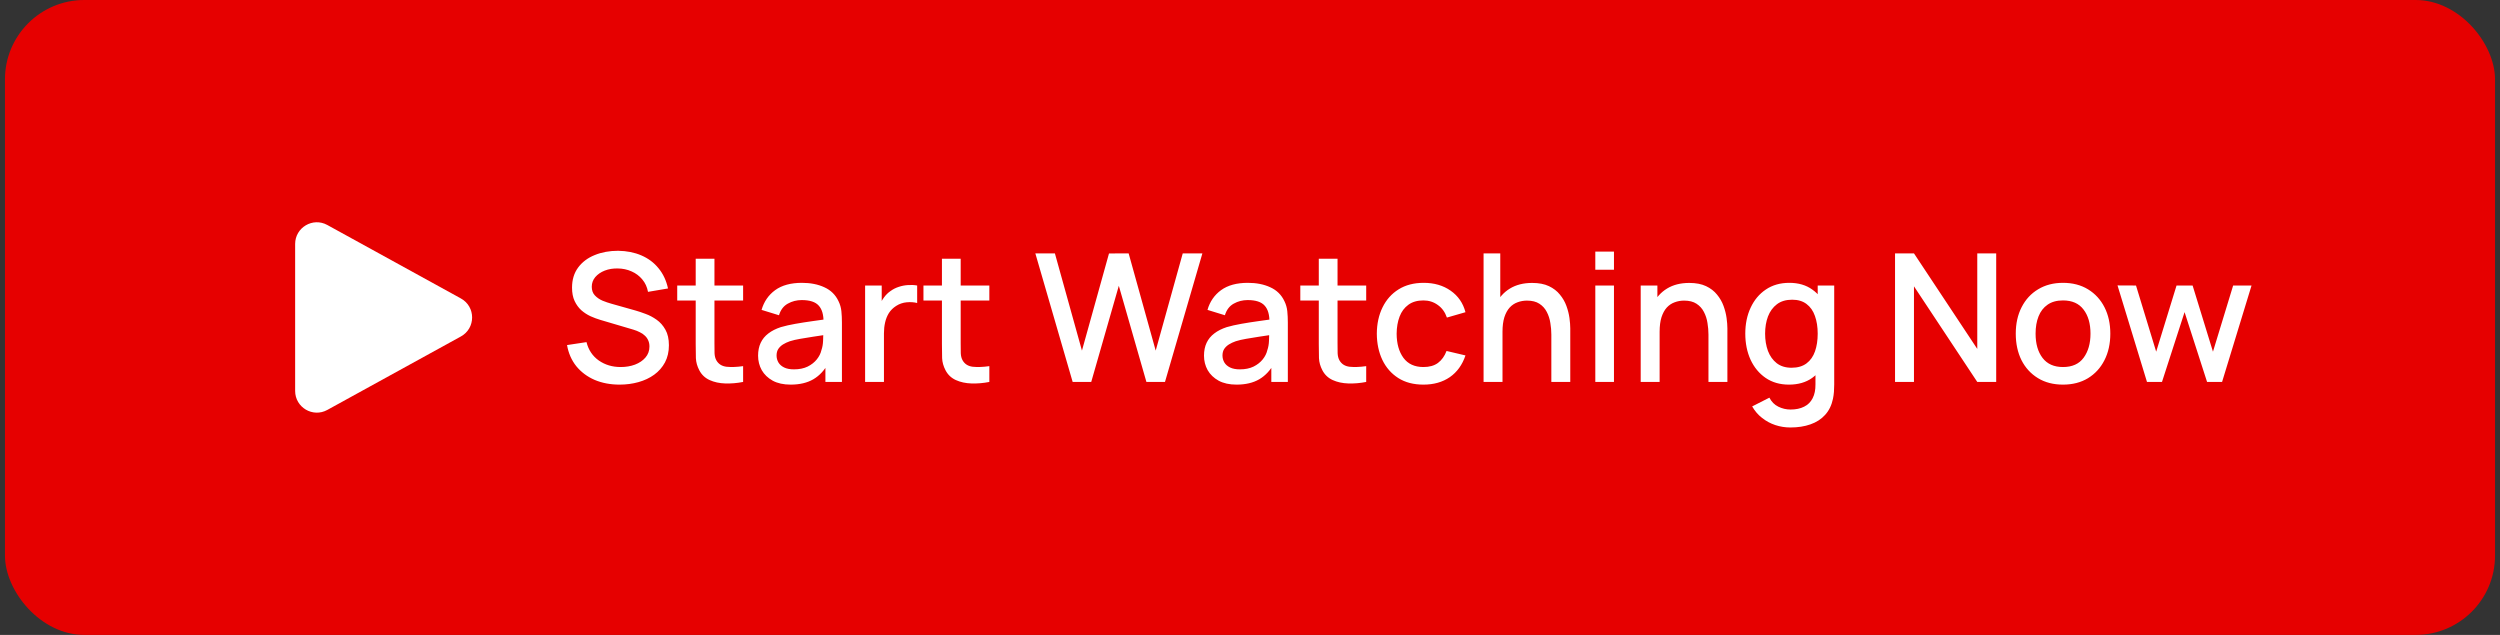 <svg width="252" height="64" viewBox="0 0 252 64" fill="none" xmlns="http://www.w3.org/2000/svg">
<rect x="0" y="0" width="252" height="64" fill="#333333" stroke="none"/>
<rect x="0.5" width="251" height="64" rx="8" fill="#E60000"/>
<path fill-rule="evenodd" clip-rule="evenodd" d="M29.75 24.595C29.75 22.931 31.534 21.876 32.992 22.678L46.456 30.083C47.967 30.914 47.967 33.086 46.456 33.917L32.992 41.322C31.534 42.124 29.75 41.069 29.75 39.405V24.595Z" fill="white"/>
<path d="M62.458 38.77C61.528 38.77 60.688 38.611 59.938 38.293C59.194 37.969 58.579 37.51 58.093 36.916C57.613 36.316 57.301 35.605 57.157 34.783L59.119 34.486C59.317 35.278 59.731 35.896 60.361 36.34C60.991 36.778 61.726 36.997 62.566 36.997C63.088 36.997 63.568 36.916 64.006 36.754C64.444 36.586 64.795 36.349 65.059 36.043C65.329 35.731 65.464 35.359 65.464 34.927C65.464 34.693 65.422 34.486 65.338 34.306C65.26 34.126 65.149 33.97 65.005 33.838C64.867 33.7 64.696 33.583 64.492 33.487C64.294 33.385 64.075 33.298 63.835 33.226L60.514 32.245C60.19 32.149 59.86 32.026 59.524 31.876C59.188 31.72 58.879 31.519 58.597 31.273C58.321 31.021 58.096 30.712 57.922 30.346C57.748 29.974 57.661 29.524 57.661 28.996C57.661 28.198 57.865 27.523 58.273 26.971C58.687 26.413 59.245 25.993 59.947 25.711C60.649 25.423 61.435 25.279 62.305 25.279C63.181 25.291 63.964 25.447 64.654 25.747C65.35 26.047 65.926 26.479 66.382 27.043C66.844 27.601 67.162 28.279 67.336 29.077L65.32 29.419C65.23 28.933 65.038 28.516 64.744 28.168C64.45 27.814 64.09 27.544 63.664 27.358C63.238 27.166 62.776 27.067 62.278 27.061C61.798 27.049 61.357 27.121 60.955 27.277C60.559 27.433 60.241 27.652 60.001 27.934C59.767 28.216 59.65 28.54 59.65 28.906C59.65 29.266 59.755 29.557 59.965 29.779C60.175 30.001 60.433 30.178 60.739 30.31C61.051 30.436 61.36 30.541 61.666 30.625L64.06 31.3C64.36 31.384 64.699 31.498 65.077 31.642C65.461 31.78 65.83 31.975 66.184 32.227C66.544 32.479 66.841 32.815 67.075 33.235C67.309 33.649 67.426 34.171 67.426 34.801C67.426 35.455 67.294 36.031 67.03 36.529C66.766 37.021 66.403 37.435 65.941 37.771C65.485 38.101 64.957 38.35 64.357 38.518C63.757 38.686 63.124 38.77 62.458 38.77ZM74.906 38.5C74.294 38.62 73.694 38.671 73.106 38.653C72.518 38.635 71.993 38.521 71.531 38.311C71.069 38.101 70.721 37.771 70.487 37.321C70.277 36.919 70.163 36.511 70.145 36.097C70.133 35.677 70.127 35.203 70.127 34.675V26.08H72.017V34.585C72.017 34.975 72.02 35.314 72.026 35.602C72.038 35.89 72.101 36.133 72.215 36.331C72.431 36.703 72.773 36.916 73.241 36.97C73.715 37.018 74.27 36.997 74.906 36.907V38.5ZM68.264 30.292V28.78H74.906V30.292H68.264ZM79.7 38.77C78.98 38.77 78.377 38.638 77.891 38.374C77.405 38.104 77.036 37.75 76.784 37.312C76.538 36.868 76.415 36.382 76.415 35.854C76.415 35.362 76.502 34.93 76.676 34.558C76.85 34.186 77.108 33.871 77.45 33.613C77.792 33.349 78.212 33.136 78.71 32.974C79.142 32.848 79.631 32.737 80.177 32.641C80.723 32.545 81.296 32.455 81.896 32.371C82.502 32.287 83.102 32.203 83.696 32.119L83.012 32.497C83.024 31.735 82.862 31.171 82.526 30.805C82.196 30.433 81.626 30.247 80.816 30.247C80.306 30.247 79.838 30.367 79.412 30.607C78.986 30.841 78.689 31.231 78.521 31.777L76.766 31.237C77.006 30.403 77.462 29.74 78.134 29.248C78.812 28.756 79.712 28.51 80.834 28.51C81.704 28.51 82.46 28.66 83.102 28.96C83.75 29.254 84.224 29.722 84.524 30.364C84.68 30.682 84.776 31.018 84.812 31.372C84.848 31.726 84.866 32.107 84.866 32.515V38.5H83.201V36.277L83.525 36.565C83.123 37.309 82.61 37.864 81.986 38.23C81.368 38.59 80.606 38.77 79.7 38.77ZM80.033 37.231C80.567 37.231 81.026 37.138 81.41 36.952C81.794 36.76 82.103 36.517 82.337 36.223C82.571 35.929 82.724 35.623 82.796 35.305C82.898 35.017 82.955 34.693 82.967 34.333C82.985 33.973 82.994 33.685 82.994 33.469L83.606 33.694C83.012 33.784 82.472 33.865 81.986 33.937C81.5 34.009 81.059 34.081 80.663 34.153C80.273 34.219 79.925 34.3 79.619 34.396C79.361 34.486 79.13 34.594 78.926 34.72C78.728 34.846 78.569 34.999 78.449 35.179C78.335 35.359 78.278 35.578 78.278 35.836C78.278 36.088 78.341 36.322 78.467 36.538C78.593 36.748 78.785 36.916 79.043 37.042C79.301 37.168 79.631 37.231 80.033 37.231ZM87.203 38.5V28.78H88.877V31.138L88.643 30.832C88.763 30.52 88.919 30.235 89.111 29.977C89.303 29.713 89.525 29.497 89.777 29.329C90.023 29.149 90.296 29.011 90.596 28.915C90.902 28.813 91.214 28.753 91.532 28.735C91.85 28.711 92.156 28.726 92.45 28.78V30.544C92.132 30.46 91.778 30.436 91.388 30.472C91.004 30.508 90.65 30.631 90.326 30.841C90.02 31.039 89.777 31.279 89.597 31.561C89.423 31.843 89.297 32.158 89.219 32.506C89.141 32.848 89.102 33.211 89.102 33.595V38.5H87.203ZM99.726 38.5C99.114 38.62 98.514 38.671 97.926 38.653C97.338 38.635 96.813 38.521 96.351 38.311C95.889 38.101 95.541 37.771 95.307 37.321C95.097 36.919 94.983 36.511 94.965 36.097C94.953 35.677 94.947 35.203 94.947 34.675V26.08H96.837V34.585C96.837 34.975 96.84 35.314 96.846 35.602C96.858 35.89 96.921 36.133 97.035 36.331C97.251 36.703 97.593 36.916 98.061 36.97C98.535 37.018 99.09 36.997 99.726 36.907V38.5ZM93.084 30.292V28.78H99.726V30.292H93.084ZM108.124 38.5L104.362 25.54H106.333L109.06 35.341L111.787 25.549L113.767 25.54L116.494 35.341L119.221 25.54H121.201L117.43 38.5H115.558L112.777 28.807L109.996 38.5H108.124ZM124.648 38.77C123.928 38.77 123.325 38.638 122.839 38.374C122.353 38.104 121.984 37.75 121.732 37.312C121.486 36.868 121.363 36.382 121.363 35.854C121.363 35.362 121.45 34.93 121.624 34.558C121.798 34.186 122.056 33.871 122.398 33.613C122.74 33.349 123.16 33.136 123.658 32.974C124.09 32.848 124.579 32.737 125.125 32.641C125.671 32.545 126.244 32.455 126.844 32.371C127.45 32.287 128.05 32.203 128.644 32.119L127.96 32.497C127.972 31.735 127.81 31.171 127.474 30.805C127.144 30.433 126.574 30.247 125.764 30.247C125.254 30.247 124.786 30.367 124.36 30.607C123.934 30.841 123.637 31.231 123.469 31.777L121.714 31.237C121.954 30.403 122.41 29.74 123.082 29.248C123.76 28.756 124.66 28.51 125.782 28.51C126.652 28.51 127.408 28.66 128.05 28.96C128.698 29.254 129.172 29.722 129.472 30.364C129.628 30.682 129.724 31.018 129.76 31.372C129.796 31.726 129.814 32.107 129.814 32.515V38.5H128.149V36.277L128.473 36.565C128.071 37.309 127.558 37.864 126.934 38.23C126.316 38.59 125.554 38.77 124.648 38.77ZM124.981 37.231C125.515 37.231 125.974 37.138 126.358 36.952C126.742 36.76 127.051 36.517 127.285 36.223C127.519 35.929 127.672 35.623 127.744 35.305C127.846 35.017 127.903 34.693 127.915 34.333C127.933 33.973 127.942 33.685 127.942 33.469L128.554 33.694C127.96 33.784 127.42 33.865 126.934 33.937C126.448 34.009 126.007 34.081 125.611 34.153C125.221 34.219 124.873 34.3 124.567 34.396C124.309 34.486 124.078 34.594 123.874 34.72C123.676 34.846 123.517 34.999 123.397 35.179C123.283 35.359 123.226 35.578 123.226 35.836C123.226 36.088 123.289 36.322 123.415 36.538C123.541 36.748 123.733 36.916 123.991 37.042C124.249 37.168 124.579 37.231 124.981 37.231ZM137.713 38.5C137.101 38.62 136.501 38.671 135.913 38.653C135.325 38.635 134.8 38.521 134.338 38.311C133.876 38.101 133.528 37.771 133.294 37.321C133.084 36.919 132.97 36.511 132.952 36.097C132.94 35.677 132.934 35.203 132.934 34.675V26.08H134.824V34.585C134.824 34.975 134.827 35.314 134.833 35.602C134.845 35.89 134.908 36.133 135.022 36.331C135.238 36.703 135.58 36.916 136.048 36.97C136.522 37.018 137.077 36.997 137.713 36.907V38.5ZM131.071 30.292V28.78H137.713V30.292H131.071ZM143.481 38.77C142.485 38.77 141.639 38.548 140.943 38.104C140.247 37.66 139.713 37.051 139.341 36.277C138.975 35.503 138.789 34.624 138.783 33.64C138.789 32.638 138.981 31.753 139.359 30.985C139.737 30.211 140.277 29.605 140.979 29.167C141.681 28.729 142.524 28.51 143.508 28.51C144.57 28.51 145.476 28.774 146.226 29.302C146.982 29.83 147.48 30.553 147.72 31.471L145.848 32.011C145.662 31.465 145.356 31.042 144.93 30.742C144.51 30.436 144.027 30.283 143.481 30.283C142.863 30.283 142.356 30.43 141.96 30.724C141.564 31.012 141.27 31.408 141.078 31.912C140.886 32.416 140.787 32.992 140.781 33.64C140.787 34.642 141.015 35.452 141.465 36.07C141.921 36.688 142.593 36.997 143.481 36.997C144.087 36.997 144.576 36.859 144.948 36.583C145.326 36.301 145.614 35.899 145.812 35.377L147.72 35.827C147.402 36.775 146.877 37.504 146.145 38.014C145.413 38.518 144.525 38.77 143.481 38.77ZM156.375 38.5V33.721C156.375 33.343 156.342 32.956 156.276 32.56C156.216 32.158 156.096 31.786 155.916 31.444C155.742 31.102 155.493 30.826 155.169 30.616C154.851 30.406 154.434 30.301 153.918 30.301C153.582 30.301 153.264 30.358 152.964 30.472C152.664 30.58 152.4 30.757 152.172 31.003C151.95 31.249 151.773 31.573 151.641 31.975C151.515 32.377 151.452 32.866 151.452 33.442L150.282 33.001C150.282 32.119 150.447 31.342 150.777 30.67C151.107 29.992 151.581 29.464 152.199 29.086C152.817 28.708 153.564 28.519 154.44 28.519C155.112 28.519 155.676 28.627 156.132 28.843C156.588 29.059 156.957 29.344 157.239 29.698C157.527 30.046 157.746 30.427 157.896 30.841C158.046 31.255 158.148 31.66 158.202 32.056C158.256 32.452 158.283 32.8 158.283 33.1V38.5H156.375ZM149.544 38.5V25.54H151.227V32.533H151.452V38.5H149.544ZM160.807 27.187V25.36H162.688V27.187H160.807ZM160.807 38.5V28.78H162.688V38.5H160.807ZM172.213 38.5V33.721C172.213 33.343 172.18 32.956 172.114 32.56C172.054 32.158 171.934 31.786 171.754 31.444C171.58 31.102 171.331 30.826 171.007 30.616C170.689 30.406 170.272 30.301 169.756 30.301C169.42 30.301 169.102 30.358 168.802 30.472C168.502 30.58 168.238 30.757 168.01 31.003C167.788 31.249 167.611 31.573 167.479 31.975C167.353 32.377 167.29 32.866 167.29 33.442L166.12 33.001C166.12 32.119 166.285 31.342 166.615 30.67C166.945 29.992 167.419 29.464 168.037 29.086C168.655 28.708 169.402 28.519 170.278 28.519C170.95 28.519 171.514 28.627 171.97 28.843C172.426 29.059 172.795 29.344 173.077 29.698C173.365 30.046 173.584 30.427 173.734 30.841C173.884 31.255 173.986 31.66 174.04 32.056C174.094 32.452 174.121 32.8 174.121 33.1V38.5H172.213ZM165.382 38.5V28.78H167.065V31.588H167.29V38.5H165.382ZM180.47 43.09C179.948 43.09 179.441 43.009 178.949 42.847C178.463 42.685 178.019 42.445 177.617 42.127C177.215 41.815 176.882 41.428 176.618 40.966L178.355 40.084C178.565 40.498 178.865 40.801 179.255 40.993C179.645 41.185 180.056 41.281 180.488 41.281C181.022 41.281 181.478 41.185 181.856 40.993C182.234 40.807 182.519 40.525 182.711 40.147C182.909 39.769 183.005 39.301 182.999 38.743V36.025H183.224V28.78H184.889V38.761C184.889 39.019 184.88 39.265 184.862 39.499C184.844 39.733 184.811 39.967 184.763 40.201C184.625 40.855 184.361 41.395 183.971 41.821C183.587 42.247 183.095 42.565 182.495 42.775C181.901 42.985 181.226 43.09 180.47 43.09ZM180.326 38.77C179.42 38.77 178.637 38.545 177.977 38.095C177.323 37.645 176.816 37.033 176.456 36.259C176.102 35.479 175.925 34.603 175.925 33.631C175.925 32.653 176.105 31.78 176.465 31.012C176.825 30.238 177.335 29.629 177.995 29.185C178.661 28.735 179.45 28.51 180.362 28.51C181.28 28.51 182.051 28.735 182.675 29.185C183.305 29.629 183.779 30.238 184.097 31.012C184.421 31.786 184.583 32.659 184.583 33.631C184.583 34.603 184.421 35.476 184.097 36.25C183.773 37.024 183.296 37.639 182.666 38.095C182.036 38.545 181.256 38.77 180.326 38.77ZM180.587 37.069C181.205 37.069 181.709 36.922 182.099 36.628C182.489 36.334 182.774 35.929 182.954 35.413C183.134 34.897 183.224 34.303 183.224 33.631C183.224 32.959 183.131 32.365 182.945 31.849C182.765 31.333 182.483 30.931 182.099 30.643C181.721 30.355 181.238 30.211 180.65 30.211C180.026 30.211 179.513 30.364 179.111 30.67C178.709 30.976 178.409 31.387 178.211 31.903C178.019 32.419 177.923 32.995 177.923 33.631C177.923 34.273 178.019 34.855 178.211 35.377C178.409 35.893 178.703 36.304 179.093 36.61C179.489 36.916 179.987 37.069 180.587 37.069ZM191.02 38.5V25.54H192.928L199.309 35.17V25.54H201.217V38.5H199.309L192.928 28.861V38.5H191.02ZM207.95 38.77C206.978 38.77 206.135 38.551 205.421 38.113C204.707 37.675 204.155 37.072 203.765 36.304C203.381 35.53 203.189 34.639 203.189 33.631C203.189 32.617 203.387 31.726 203.783 30.958C204.179 30.184 204.734 29.584 205.448 29.158C206.162 28.726 206.996 28.51 207.95 28.51C208.922 28.51 209.765 28.729 210.479 29.167C211.193 29.605 211.745 30.208 212.135 30.976C212.525 31.744 212.72 32.629 212.72 33.631C212.72 34.645 212.522 35.539 212.126 36.313C211.736 37.081 211.184 37.684 210.47 38.122C209.756 38.554 208.916 38.77 207.95 38.77ZM207.95 36.997C208.88 36.997 209.573 36.685 210.029 36.061C210.491 35.431 210.722 34.621 210.722 33.631C210.722 32.617 210.488 31.807 210.02 31.201C209.558 30.589 208.868 30.283 207.95 30.283C207.32 30.283 206.801 30.427 206.393 30.715C205.985 30.997 205.682 31.39 205.484 31.894C205.286 32.392 205.187 32.971 205.187 33.631C205.187 34.651 205.421 35.467 205.889 36.079C206.357 36.691 207.044 36.997 207.95 36.997ZM216.416 38.5L213.446 28.771L215.309 28.78L217.343 35.449L219.395 28.78H221.015L223.067 35.449L225.101 28.78H226.955L223.985 38.5H222.473L220.205 31.462L217.928 38.5H216.416Z" fill="white"/>
</svg>
